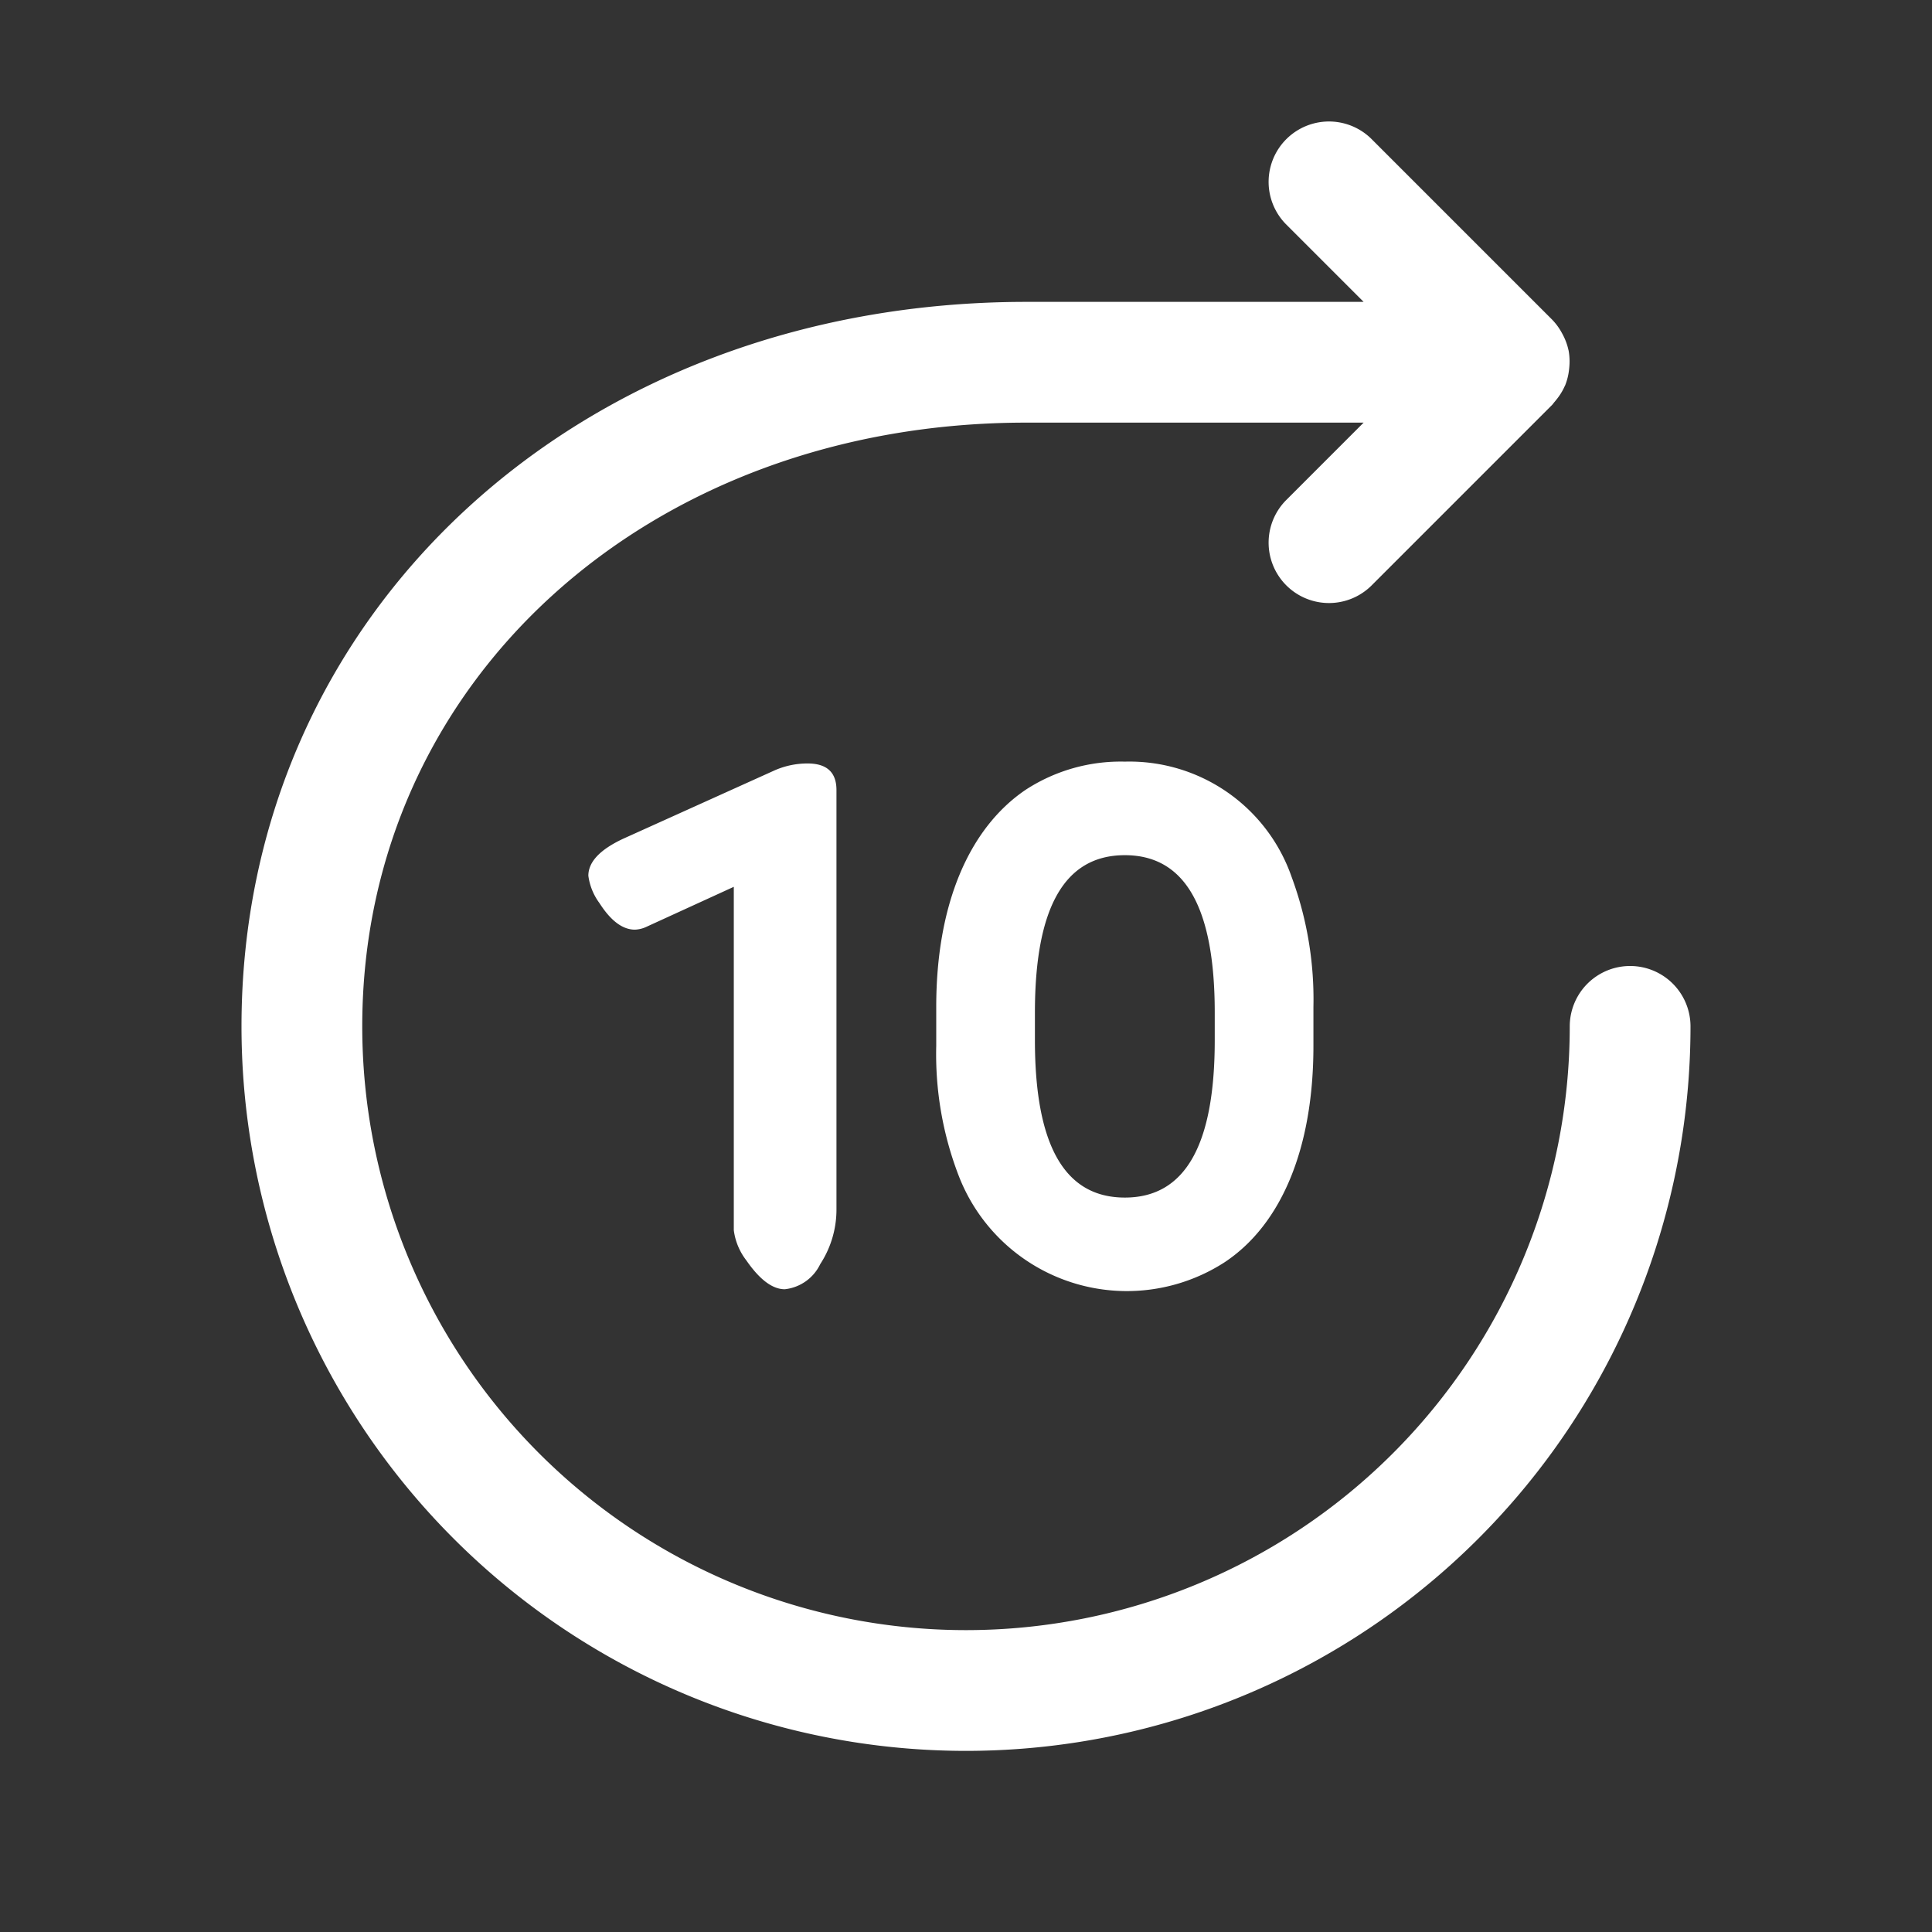<svg xmlns="http://www.w3.org/2000/svg" viewBox="0 0 64 64"><rect x="0" y="0" width="64" height="64" fill="#333333" stroke="none"/><defs><style>.cls-1{fill:#fff;}.cls-2{fill:none;}</style></defs><title>TC</title><g id="ARTWORK"><path class="cls-1" d="M56,34A24,24,0,0,1,8,34C8,20.317,19.178,10,34,10H45.172L42.586,7.414a2,2,0,0,1,2.828-2.828l6,6a1.985,1.985,0,0,1,.316.427c.021.037.04.073.059.111a1.989,1.989,0,0,1,.169.475l.004.013a2,2,0,0,1,.026.515c-.003.041-.007.081-.012.123a1.988,1.988,0,0,1-.127.512l-.001.004L51.839,12.78a1.989,1.989,0,0,1-.26.432c-.029.037-.057.073-.088.108-.027.031-.048.065-.077.095l-6,6a2,2,0,0,1-2.828-2.828L45.172,14H34c-12.542,0-22,8.598-22,20a20,20,0,0,0,40,0,2,2,0,0,1,4,0ZM24.725,41.754q.66.954,1.272.954a1.476,1.476,0,0,0,1.174-.832,3.309,3.309,0,0,0,.538-1.835V26.172q0-.88-.954-.881a2.704,2.704,0,0,0-1.076.22l-5.039,2.275Q19.49,28.325,19.49,29.01a1.95,1.95,0,0,0,.367.905q.562.88,1.174.881a.981.981,0,0,0,.391-.098l2.886-1.321V40.751A2.058,2.058,0,0,0,24.725,41.754ZM42.787,29.051a11.665,11.665,0,0,1,.722,4.3v1.297c0,3.388-1.058,5.91-2.933,7.16a5.97,5.97,0,0,1-8.817-2.858,11.197,11.197,0,0,1-.745-4.302v-1.297c0-3.388,1.082-5.91,2.956-7.184a5.766,5.766,0,0,1,3.292-.937A5.689,5.689,0,0,1,42.787,29.051Zm-2.547,4.492c0-3.484-.984-5.214-2.978-5.214-1.995,0-2.979,1.729-2.979,5.214v.914c0,3.484.984,5.214,2.979,5.214,1.993,0,2.978-1.729,2.978-5.214Z"/></g><g id="White_space" data-name="White space"><rect class="cls-2" width="64" height="64"/></g></svg>